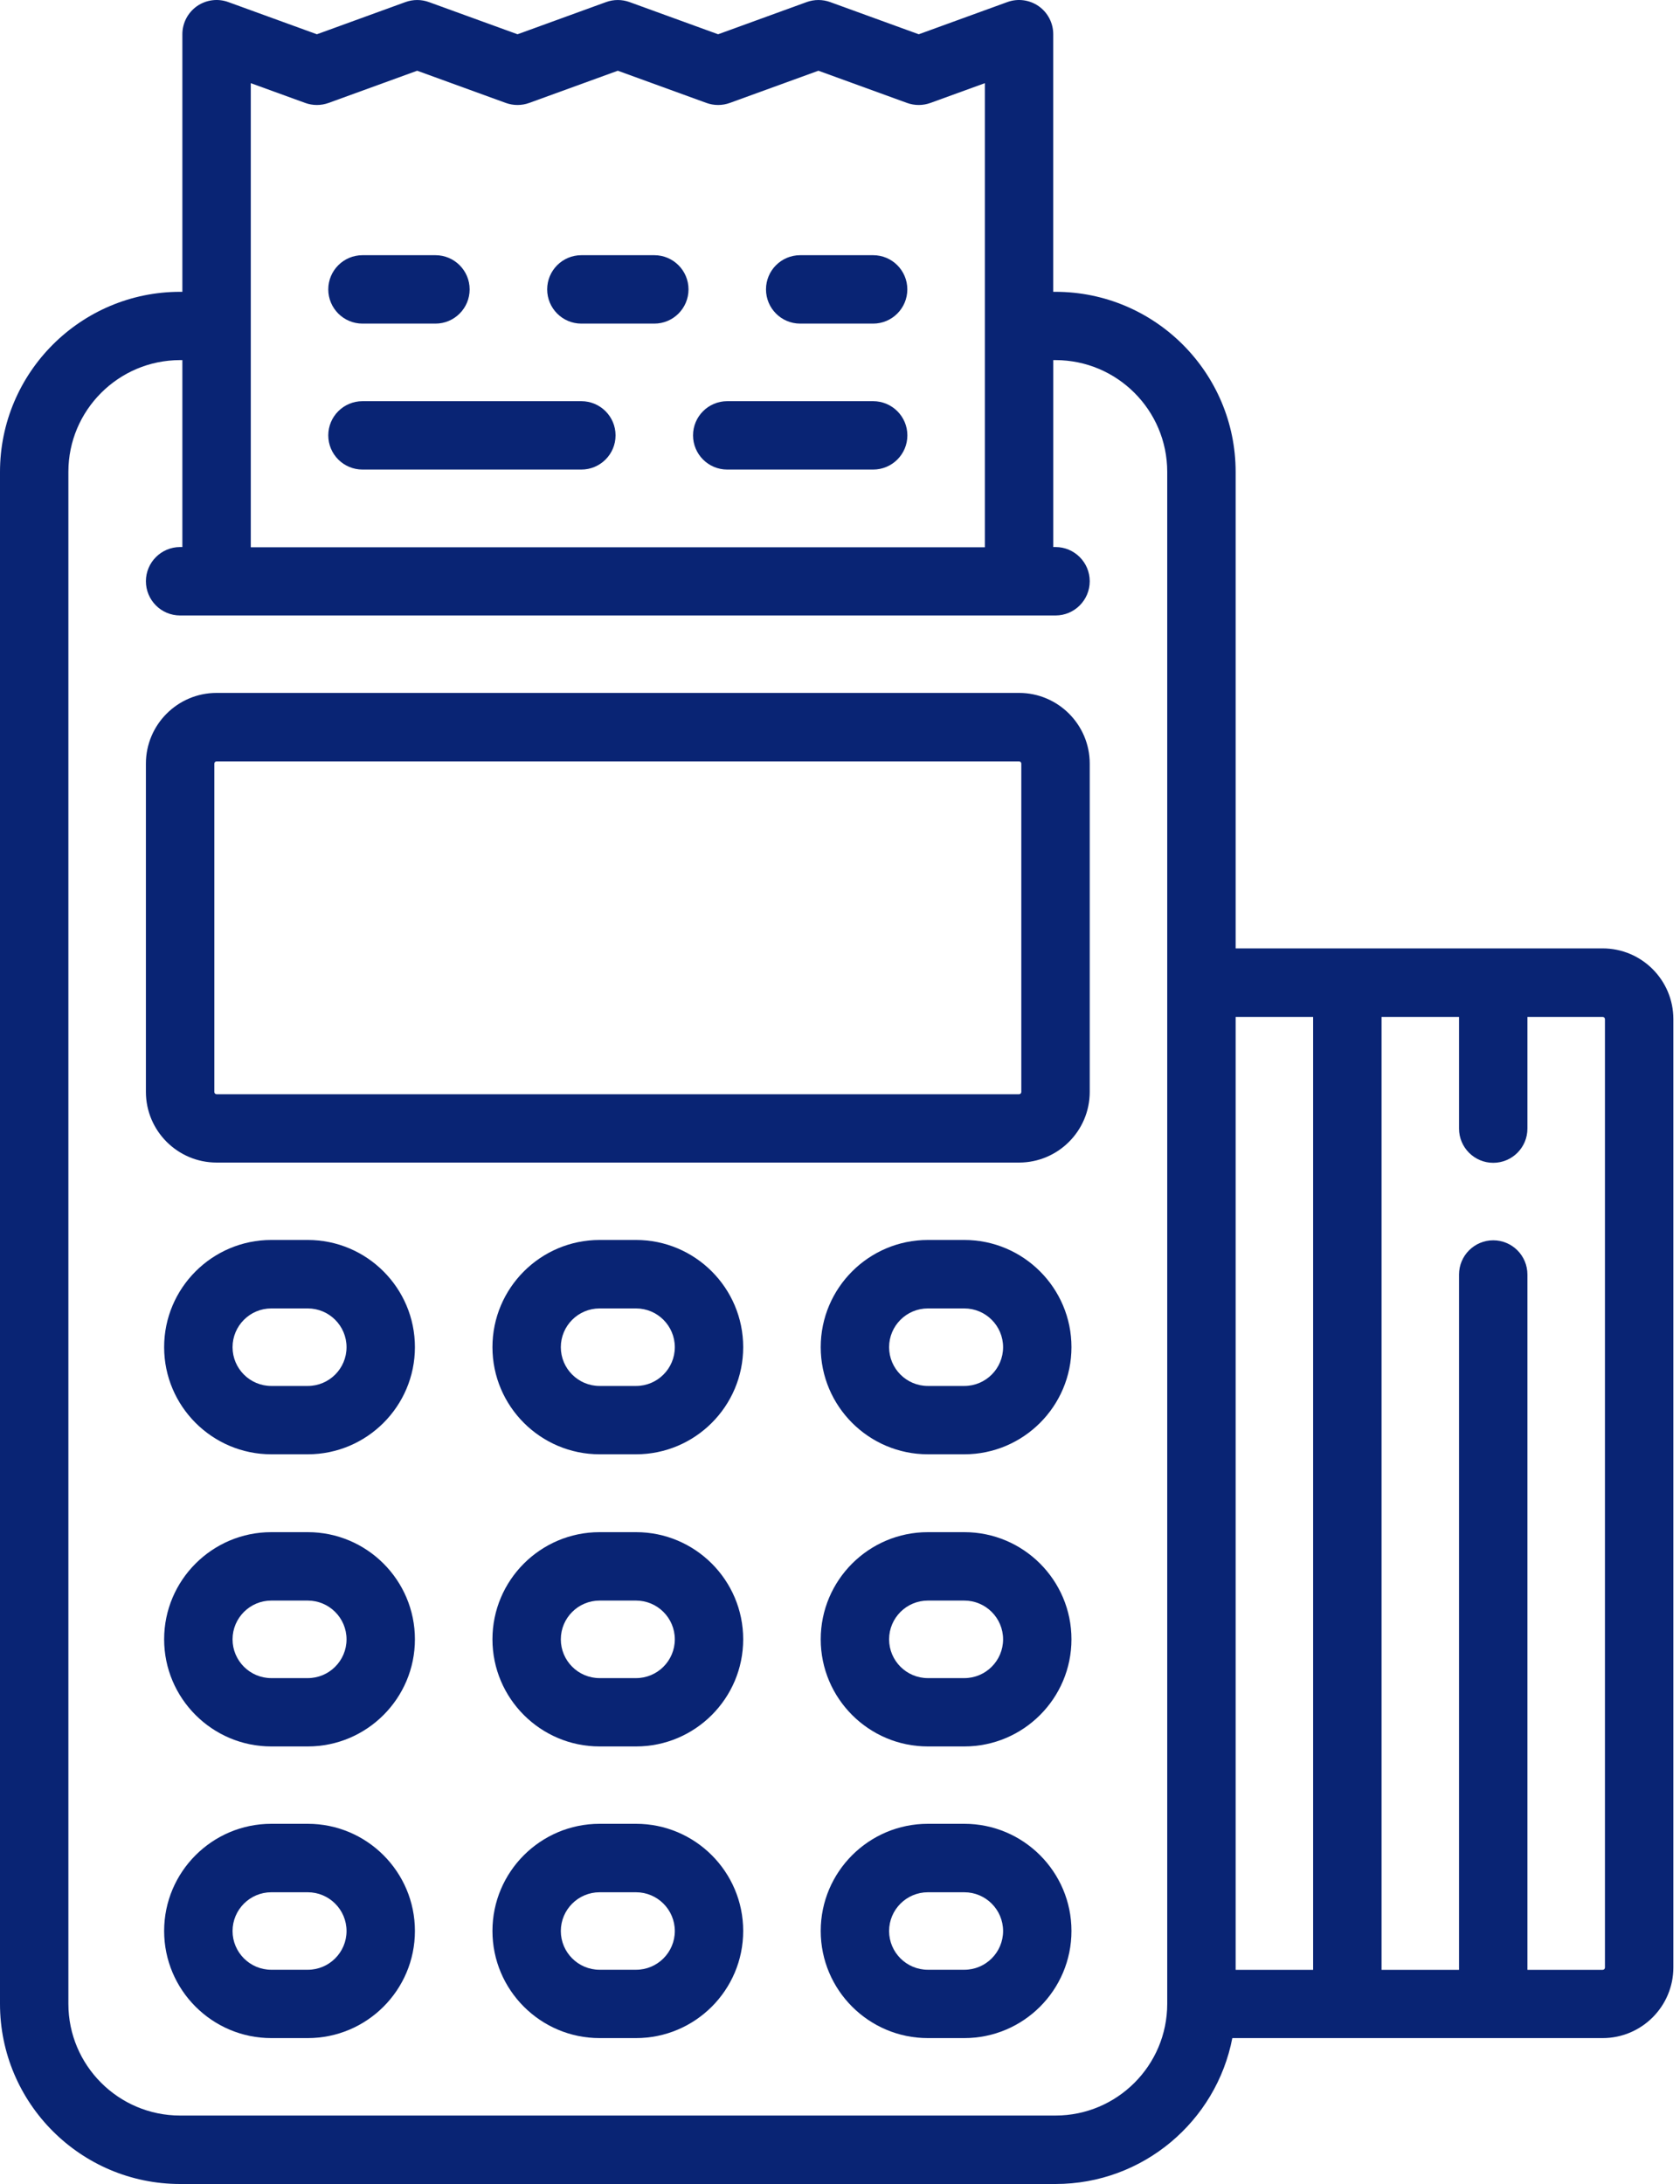 <svg width="40" height="52" viewBox="0 0 40 52" fill="none" xmlns="http://www.w3.org/2000/svg">
<path d="M20.789 9.552H17.315C16.866 9.552 16.501 9.916 16.501 10.366C16.501 10.816 16.866 11.18 17.315 11.18H20.789C21.239 11.18 21.604 10.816 21.604 10.366C21.604 9.916 21.239 9.552 20.789 9.552Z" fill="#092474"/>
<path d="M13.841 9.552H8.631C8.181 9.552 7.816 9.916 7.816 10.366C7.816 10.816 8.181 11.18 8.631 11.18H13.841C14.291 11.18 14.656 10.816 14.656 10.366C14.656 9.916 14.291 9.552 13.841 9.552Z" fill="#092474"/>
<path d="M20.789 6.076H19.052C18.602 6.076 18.238 6.441 18.238 6.89C18.238 7.34 18.602 7.705 19.052 7.705H20.789C21.238 7.705 21.603 7.34 21.603 6.89C21.603 6.441 21.239 6.076 20.789 6.076Z" fill="#092474"/>
<path d="M15.579 6.076H13.842C13.392 6.076 13.028 6.441 13.028 6.89C13.028 7.34 13.392 7.705 13.842 7.705H15.579C16.028 7.705 16.393 7.34 16.393 6.89C16.393 6.441 16.028 6.076 15.579 6.076Z" fill="#092474"/>
<path d="M10.368 6.076H8.631C8.181 6.076 7.816 6.441 7.816 6.89C7.816 7.34 8.181 7.705 8.631 7.705H10.368C10.817 7.705 11.182 7.34 11.182 6.89C11.182 6.441 10.817 6.076 10.368 6.076Z" fill="#092474"/>
<path fill-rule="evenodd" clip-rule="evenodd" d="M38.159 22.581H29.42V11.236C29.42 8.872 27.496 6.948 25.131 6.948H25.077V0.814C25.077 0.549 24.948 0.3 24.73 0.147C24.513 -0.005 24.234 -0.042 23.985 0.049L21.875 0.816L19.765 0.049C19.585 -0.016 19.388 -0.016 19.208 0.049L17.098 0.816L14.988 0.049C14.808 -0.016 14.611 -0.016 14.432 0.049L12.322 0.816L10.211 0.049C10.032 -0.016 9.835 -0.016 9.655 0.049L7.545 0.816L5.435 0.049C5.185 -0.042 4.907 -0.005 4.689 0.147C4.472 0.3 4.342 0.549 4.342 0.814V6.948H4.288C1.924 6.948 0 8.871 0 11.236V47.712C0 50.076 1.924 52 4.288 52H25.132C27.218 52 28.96 50.502 29.341 48.526H38.159C39.087 48.526 39.842 47.771 39.842 46.843V24.263C39.841 23.335 39.087 22.581 38.159 22.581ZM5.971 1.98L7.267 2.451C7.446 2.516 7.643 2.516 7.823 2.451L9.933 1.684L12.043 2.451C12.223 2.516 12.42 2.516 12.6 2.451L14.71 1.684L16.82 2.451C16.999 2.516 17.197 2.516 17.376 2.451L19.486 1.684L21.596 2.451C21.776 2.516 21.973 2.516 22.153 2.451L23.449 1.98V13.03H5.971V1.98ZM25.132 50.37C26.598 50.37 27.791 49.177 27.791 47.71V11.234C27.791 9.767 26.598 8.574 25.132 8.574H25.078V13.025H25.132C25.581 13.025 25.946 13.39 25.946 13.839C25.946 14.289 25.581 14.654 25.132 14.654H4.288C3.838 14.654 3.474 14.289 3.474 13.839C3.474 13.39 3.839 13.025 4.288 13.025H4.342V8.574H4.288C2.822 8.574 1.628 9.767 1.628 11.234V47.71C1.628 49.177 2.822 50.37 4.288 50.37H25.132ZM31.265 46.901H29.42V24.212H31.265V46.901ZM38.159 46.901C38.189 46.901 38.213 46.877 38.213 46.847V24.266C38.213 24.236 38.189 24.212 38.159 24.212H36.367V26.872C36.367 27.321 36.003 27.686 35.553 27.686C35.104 27.686 34.739 27.321 34.739 26.872V24.212H32.894V46.901H34.739V30.346C34.739 29.896 35.104 29.531 35.553 29.531C36.003 29.531 36.367 29.896 36.367 30.346V46.901H38.159Z" fill="#092474"/>
<path fill-rule="evenodd" clip-rule="evenodd" d="M14.276 29.523H15.144C16.551 29.523 17.695 30.668 17.695 32.075C17.695 33.481 16.551 34.626 15.144 34.626H14.276C12.869 34.626 11.725 33.481 11.725 32.075C11.725 30.668 12.869 29.523 14.276 29.523ZM14.276 32.999H15.144C15.653 32.999 16.067 32.585 16.067 32.076C16.067 31.567 15.653 31.153 15.144 31.153H14.276C13.767 31.153 13.353 31.567 13.353 32.076C13.353 32.585 13.767 32.999 14.276 32.999Z" fill="#092474"/>
<path fill-rule="evenodd" clip-rule="evenodd" d="M14.276 36.48H15.144C16.551 36.48 17.695 37.624 17.695 39.031C17.695 40.437 16.551 41.582 15.144 41.582H14.276C12.869 41.582 11.725 40.437 11.725 39.031C11.725 37.624 12.869 36.48 14.276 36.48ZM14.276 39.955H15.144C15.653 39.955 16.067 39.541 16.067 39.032C16.067 38.523 15.653 38.109 15.144 38.109H14.276C13.767 38.109 13.353 38.523 13.353 39.032C13.353 39.541 13.767 39.955 14.276 39.955Z" fill="#092474"/>
<path fill-rule="evenodd" clip-rule="evenodd" d="M14.276 43.424H15.144C16.551 43.424 17.695 44.568 17.695 45.975C17.695 47.382 16.551 48.526 15.144 48.526H14.276C12.869 48.526 11.725 47.382 11.725 45.975C11.725 44.568 12.869 43.424 14.276 43.424ZM14.276 46.899H15.144C15.653 46.899 16.067 46.485 16.067 45.977C16.067 45.468 15.653 45.054 15.144 45.054H14.276C13.767 45.054 13.353 45.468 13.353 45.977C13.353 46.485 13.767 46.899 14.276 46.899Z" fill="#092474"/>
<path fill-rule="evenodd" clip-rule="evenodd" d="M22.092 29.523H22.96C24.367 29.523 25.511 30.668 25.511 32.075C25.511 33.481 24.367 34.626 22.96 34.626H22.092C20.685 34.626 19.541 33.481 19.541 32.075C19.541 30.668 20.685 29.523 22.092 29.523ZM22.092 32.999H22.96C23.469 32.999 23.883 32.585 23.883 32.076C23.883 31.567 23.469 31.153 22.96 31.153H22.092C21.583 31.153 21.169 31.567 21.169 32.076C21.169 32.585 21.583 32.999 22.092 32.999Z" fill="#092474"/>
<path fill-rule="evenodd" clip-rule="evenodd" d="M22.092 36.48H22.96C24.367 36.48 25.511 37.624 25.511 39.031C25.511 40.437 24.367 41.582 22.96 41.582H22.092C20.685 41.582 19.541 40.437 19.541 39.031C19.541 37.624 20.685 36.48 22.092 36.48ZM22.092 39.955H22.96C23.469 39.955 23.883 39.541 23.883 39.032C23.883 38.523 23.469 38.109 22.96 38.109H22.092C21.583 38.109 21.169 38.523 21.169 39.032C21.169 39.541 21.583 39.955 22.092 39.955Z" fill="#092474"/>
<path fill-rule="evenodd" clip-rule="evenodd" d="M22.092 43.424H22.96C24.367 43.424 25.511 44.568 25.511 45.975C25.511 47.382 24.367 48.526 22.96 48.526H22.092C20.685 48.526 19.541 47.382 19.541 45.975C19.541 44.568 20.685 43.424 22.092 43.424ZM22.092 46.899H22.96C23.469 46.899 23.883 46.485 23.883 45.977C23.883 45.468 23.469 45.054 22.96 45.054H22.092C21.583 45.054 21.169 45.468 21.169 45.977C21.169 46.485 21.583 46.899 22.092 46.899Z" fill="#092474"/>
<path fill-rule="evenodd" clip-rule="evenodd" d="M6.459 29.523H7.328C8.735 29.523 9.879 30.668 9.879 32.075C9.879 33.481 8.735 34.626 7.328 34.626H6.459C5.053 34.626 3.908 33.481 3.908 32.075C3.908 30.668 5.053 29.523 6.459 29.523ZM6.459 32.999H7.328C7.837 32.999 8.251 32.585 8.251 32.076C8.251 31.567 7.837 31.153 7.328 31.153H6.459C5.951 31.153 5.537 31.567 5.537 32.076C5.537 32.585 5.951 32.999 6.459 32.999Z" fill="#092474"/>
<path fill-rule="evenodd" clip-rule="evenodd" d="M6.459 36.48H7.328C8.735 36.48 9.879 37.624 9.879 39.031C9.879 40.437 8.735 41.582 7.328 41.582H6.459C5.053 41.582 3.908 40.437 3.908 39.031C3.908 37.624 5.053 36.48 6.459 36.48ZM6.459 39.955H7.328C7.837 39.955 8.251 39.541 8.251 39.032C8.251 38.523 7.837 38.109 7.328 38.109H6.459C5.951 38.109 5.537 38.523 5.537 39.032C5.537 39.541 5.951 39.955 6.459 39.955Z" fill="#092474"/>
<path fill-rule="evenodd" clip-rule="evenodd" d="M6.459 43.424H7.328C8.735 43.424 9.879 44.568 9.879 45.975C9.879 47.382 8.735 48.526 7.328 48.526H6.459C5.053 48.526 3.908 47.382 3.908 45.975C3.908 44.568 5.053 43.424 6.459 43.424ZM6.459 46.899H7.328C7.837 46.899 8.251 46.485 8.251 45.977C8.251 45.468 7.837 45.054 7.328 45.054H6.459C5.951 45.054 5.537 45.468 5.537 45.977C5.537 46.485 5.951 46.899 6.459 46.899Z" fill="#092474"/>
<path fill-rule="evenodd" clip-rule="evenodd" d="M5.157 16.498H24.263C25.191 16.498 25.946 17.253 25.946 18.181V25.997C25.946 26.925 25.191 27.68 24.263 27.68H5.157C4.229 27.68 3.474 26.925 3.474 25.997V18.181C3.474 17.253 4.229 16.498 5.157 16.498ZM24.263 26.053C24.293 26.053 24.317 26.028 24.317 25.998V18.182C24.317 18.152 24.293 18.128 24.263 18.128H5.157C5.127 18.128 5.103 18.152 5.103 18.182V25.998C5.103 26.028 5.127 26.053 5.157 26.053H24.263Z" fill="#092474"/>
</svg>
